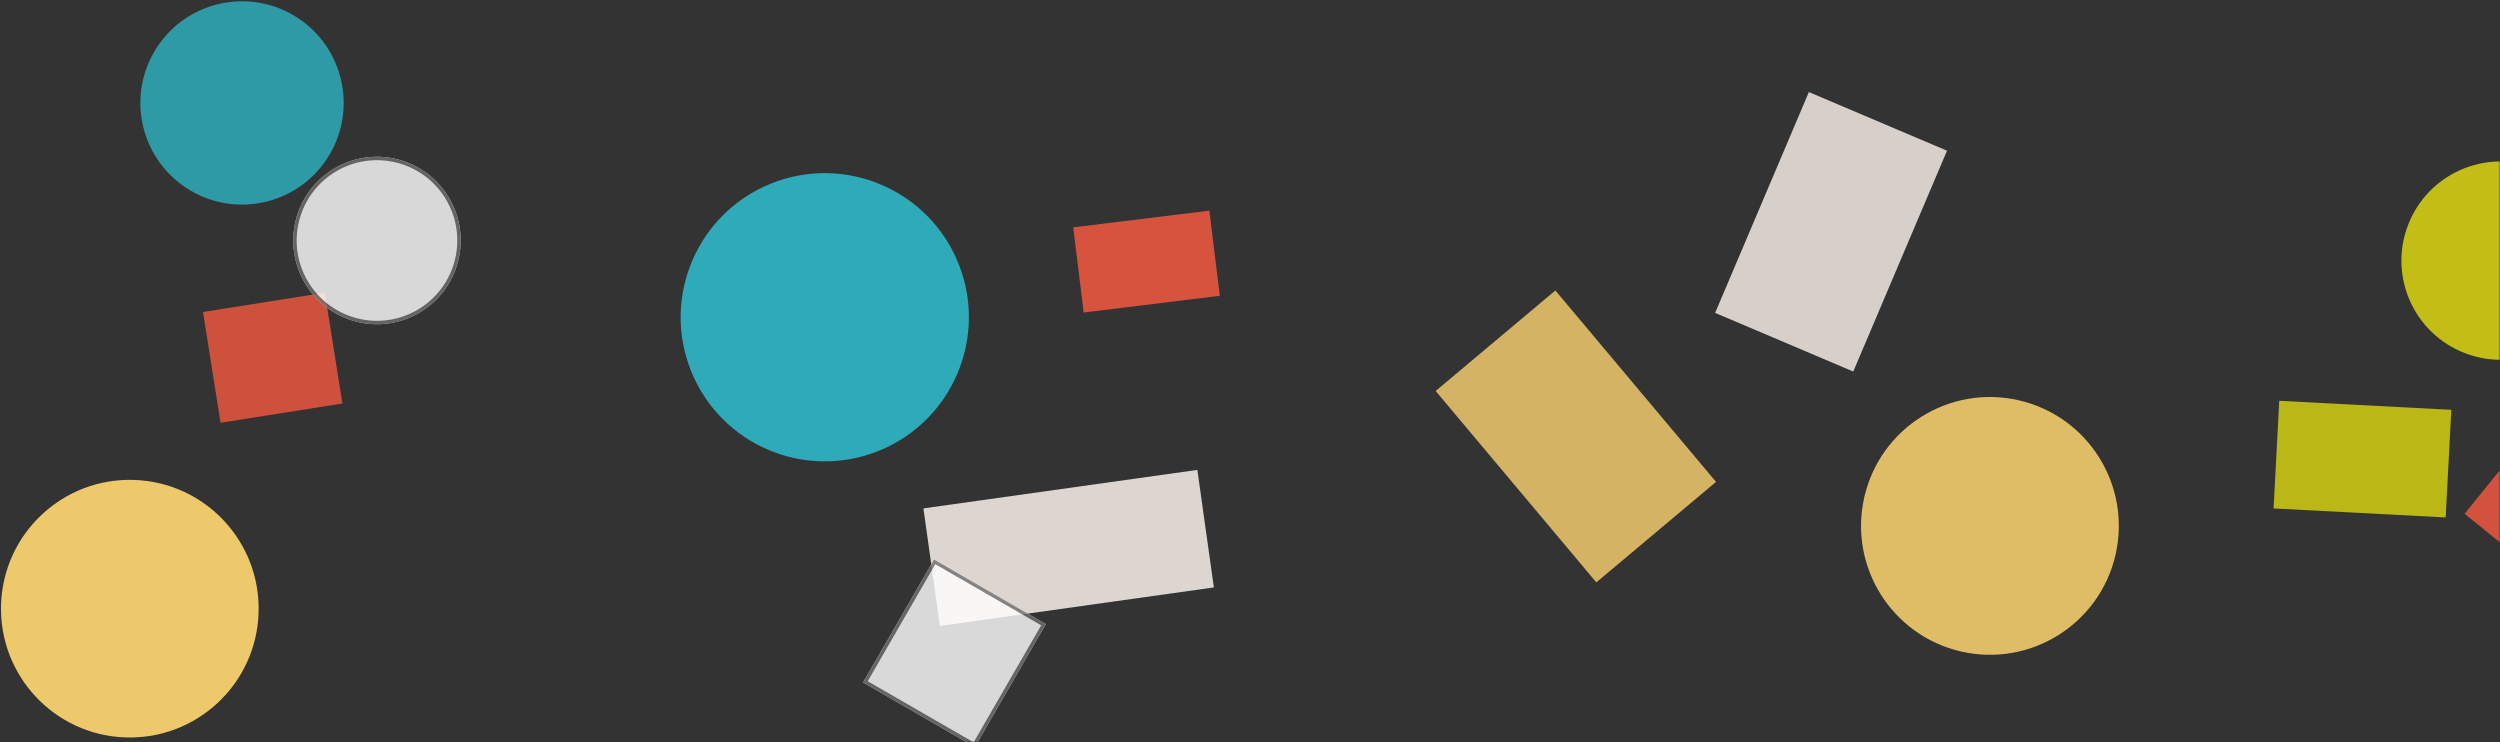 <?xml version="1.0" encoding="UTF-8"?>
<svg width="731px" height="217px" viewBox="0 0 731 217" version="1.1" xmlns="http://www.w3.org/2000/svg" xmlns:xlink="http://www.w3.org/1999/xlink">
    <rect x="0" y="0" width="731" height="217" fill="#333333" stroke="none"/>
    <!-- Generator: Sketch 52.6 (67491) - http://www.bohemiancoding.com/sketch -->
    <title>half-confetti-light</title>
    <desc>Created with Sketch.</desc>
    <defs>
        <rect id="path-1" x="0" y="0" width="732" height="228"></rect>
    </defs>
    <g id="Page-1" stroke="none" stroke-width="1" fill="none" fill-rule="evenodd">
        <g id="half-confetti-light" transform="translate(-1, -11)">
            <mask id="mask-2" fill="white">
                <use xlink:href="#path-1"></use>
            </mask>
            <g id="Mask" fill-rule="nonzero"></g>
            <g mask="url(#mask-2)" id="Group_939">
                <g transform="translate(-1, -1)">
                    <g transform="translate(400.929, 115.79) rotate(180) translate(-400.929, -115.79) translate(0.429, 0.29)">
                        <rect id="Rectangle_25" fill="#F4CE6E" opacity="0.83" transform="translate(338.652, 91.679) rotate(139.989) translate(-338.652, -91.679) " x="315.799" y="55.143" width="45.706" height="73.072"></rect>
                        <rect id="Rectangle_24" fill="#CBC715" opacity="0.895" transform="translate(108.648, 85.041) rotate(-87) translate(-108.648, -85.041) " x="92.892" y="59.85" width="31.513" height="50.382"></rect>
                        <rect id="Rectangle_22" fill="#ED583F" opacity="0.877" transform="translate(464.187, 142.806) rotate(-97) translate(-464.187, -142.806) " x="451.644" y="122.753" width="25.086" height="40.106"></rect>
                        <rect id="Rectangle_21" fill="#DFD8D2" opacity="0.944" transform="translate(264.024, 151.512) rotate(-156.997) translate(-264.024, -151.512) " x="242.084" y="116.436" width="43.88" height="70.152"></rect>
                        <circle id="Ellipse_22" fill="#F4CE6E" opacity="0.969" transform="translate(761.469, 41.313) rotate(-88) translate(-761.469, -41.313) " cx="761.469" cy="41.313" r="37.669"></circle>
                        <circle id="Ellipse_14" fill="#2EAFBE" opacity="0.833" transform="translate(728.658, 189.191) rotate(123.007) translate(-728.658, -189.191) " cx="728.658" cy="189.191" r="29.723"></circle>
                        <rect id="Rectangle_26" fill="#ED583F" opacity="0.854" transform="translate(39.612, 75.06) rotate(-51) translate(-39.612, -75.06) " x="10.3" y="48.4" width="58.624" height="53.32"></rect>
                        <rect id="Rectangle_23" fill="#ED583F" opacity="0.824" transform="translate(719.693, 114.689) rotate(-9) translate(-719.693, -114.689) " x="701.659" y="98.287" width="36.068" height="32.805"></rect>
                        <circle id="Ellipse_13" fill="#CBC715" opacity="0.938" transform="translate(68.26, 143.082) rotate(-69.028) translate(-68.26, -143.082) " cx="68.26" cy="143.082" r="28.993"></circle>
                        <rect id="Rectangle_27" fill="#DFD8D2" opacity="0.985" transform="translate(486.956, 59.082) rotate(172) translate(-486.956, -59.082) " x="446.511" y="41.731" width="80.89" height="34.703"></rect>
                        <circle id="Ellipse_18" fill="#2EAFBE" opacity="0.958" transform="translate(558.266, 126.524) rotate(158) translate(-558.266, -126.524) " cx="558.266" cy="126.524" r="42.133"></circle>
                        <g id="Ellipse_15" opacity="0.805" transform="translate(689.184, 148.942) rotate(-166) translate(-689.184, -148.942) translate(664.684, 124.442)">
                            <circle id="Oval" fill="#FFFFFF" cx="24.478" cy="24.478" r="24.478"></circle>
                            <circle id="Oval" stroke="#707070" cx="24.478" cy="24.478" r="23.978"></circle>
                        </g>
                        <circle id="Ellipse_12" fill="#F4CE6E" opacity="0.892" transform="translate(217.571, 65.517) rotate(-167) translate(-217.571, -65.517) " cx="217.571" cy="65.517" r="37.684"></circle>
                        <g id="Rectangle_28" opacity="0.812" transform="translate(520.581, 28.122) rotate(-60) translate(-520.581, -28.122) translate(499.581, 9.122)">
                            <rect id="Rectangle" fill="#FFFFFF" x="0" y="0" width="41.502" height="37.747"></rect>
                            <rect id="Rectangle" stroke="#707070" x="0.5" y="0.5" width="40.502" height="36.747"></rect>
                        </g>
                    </g>
                </g>
            </g>
        </g>
    </g>
</svg>